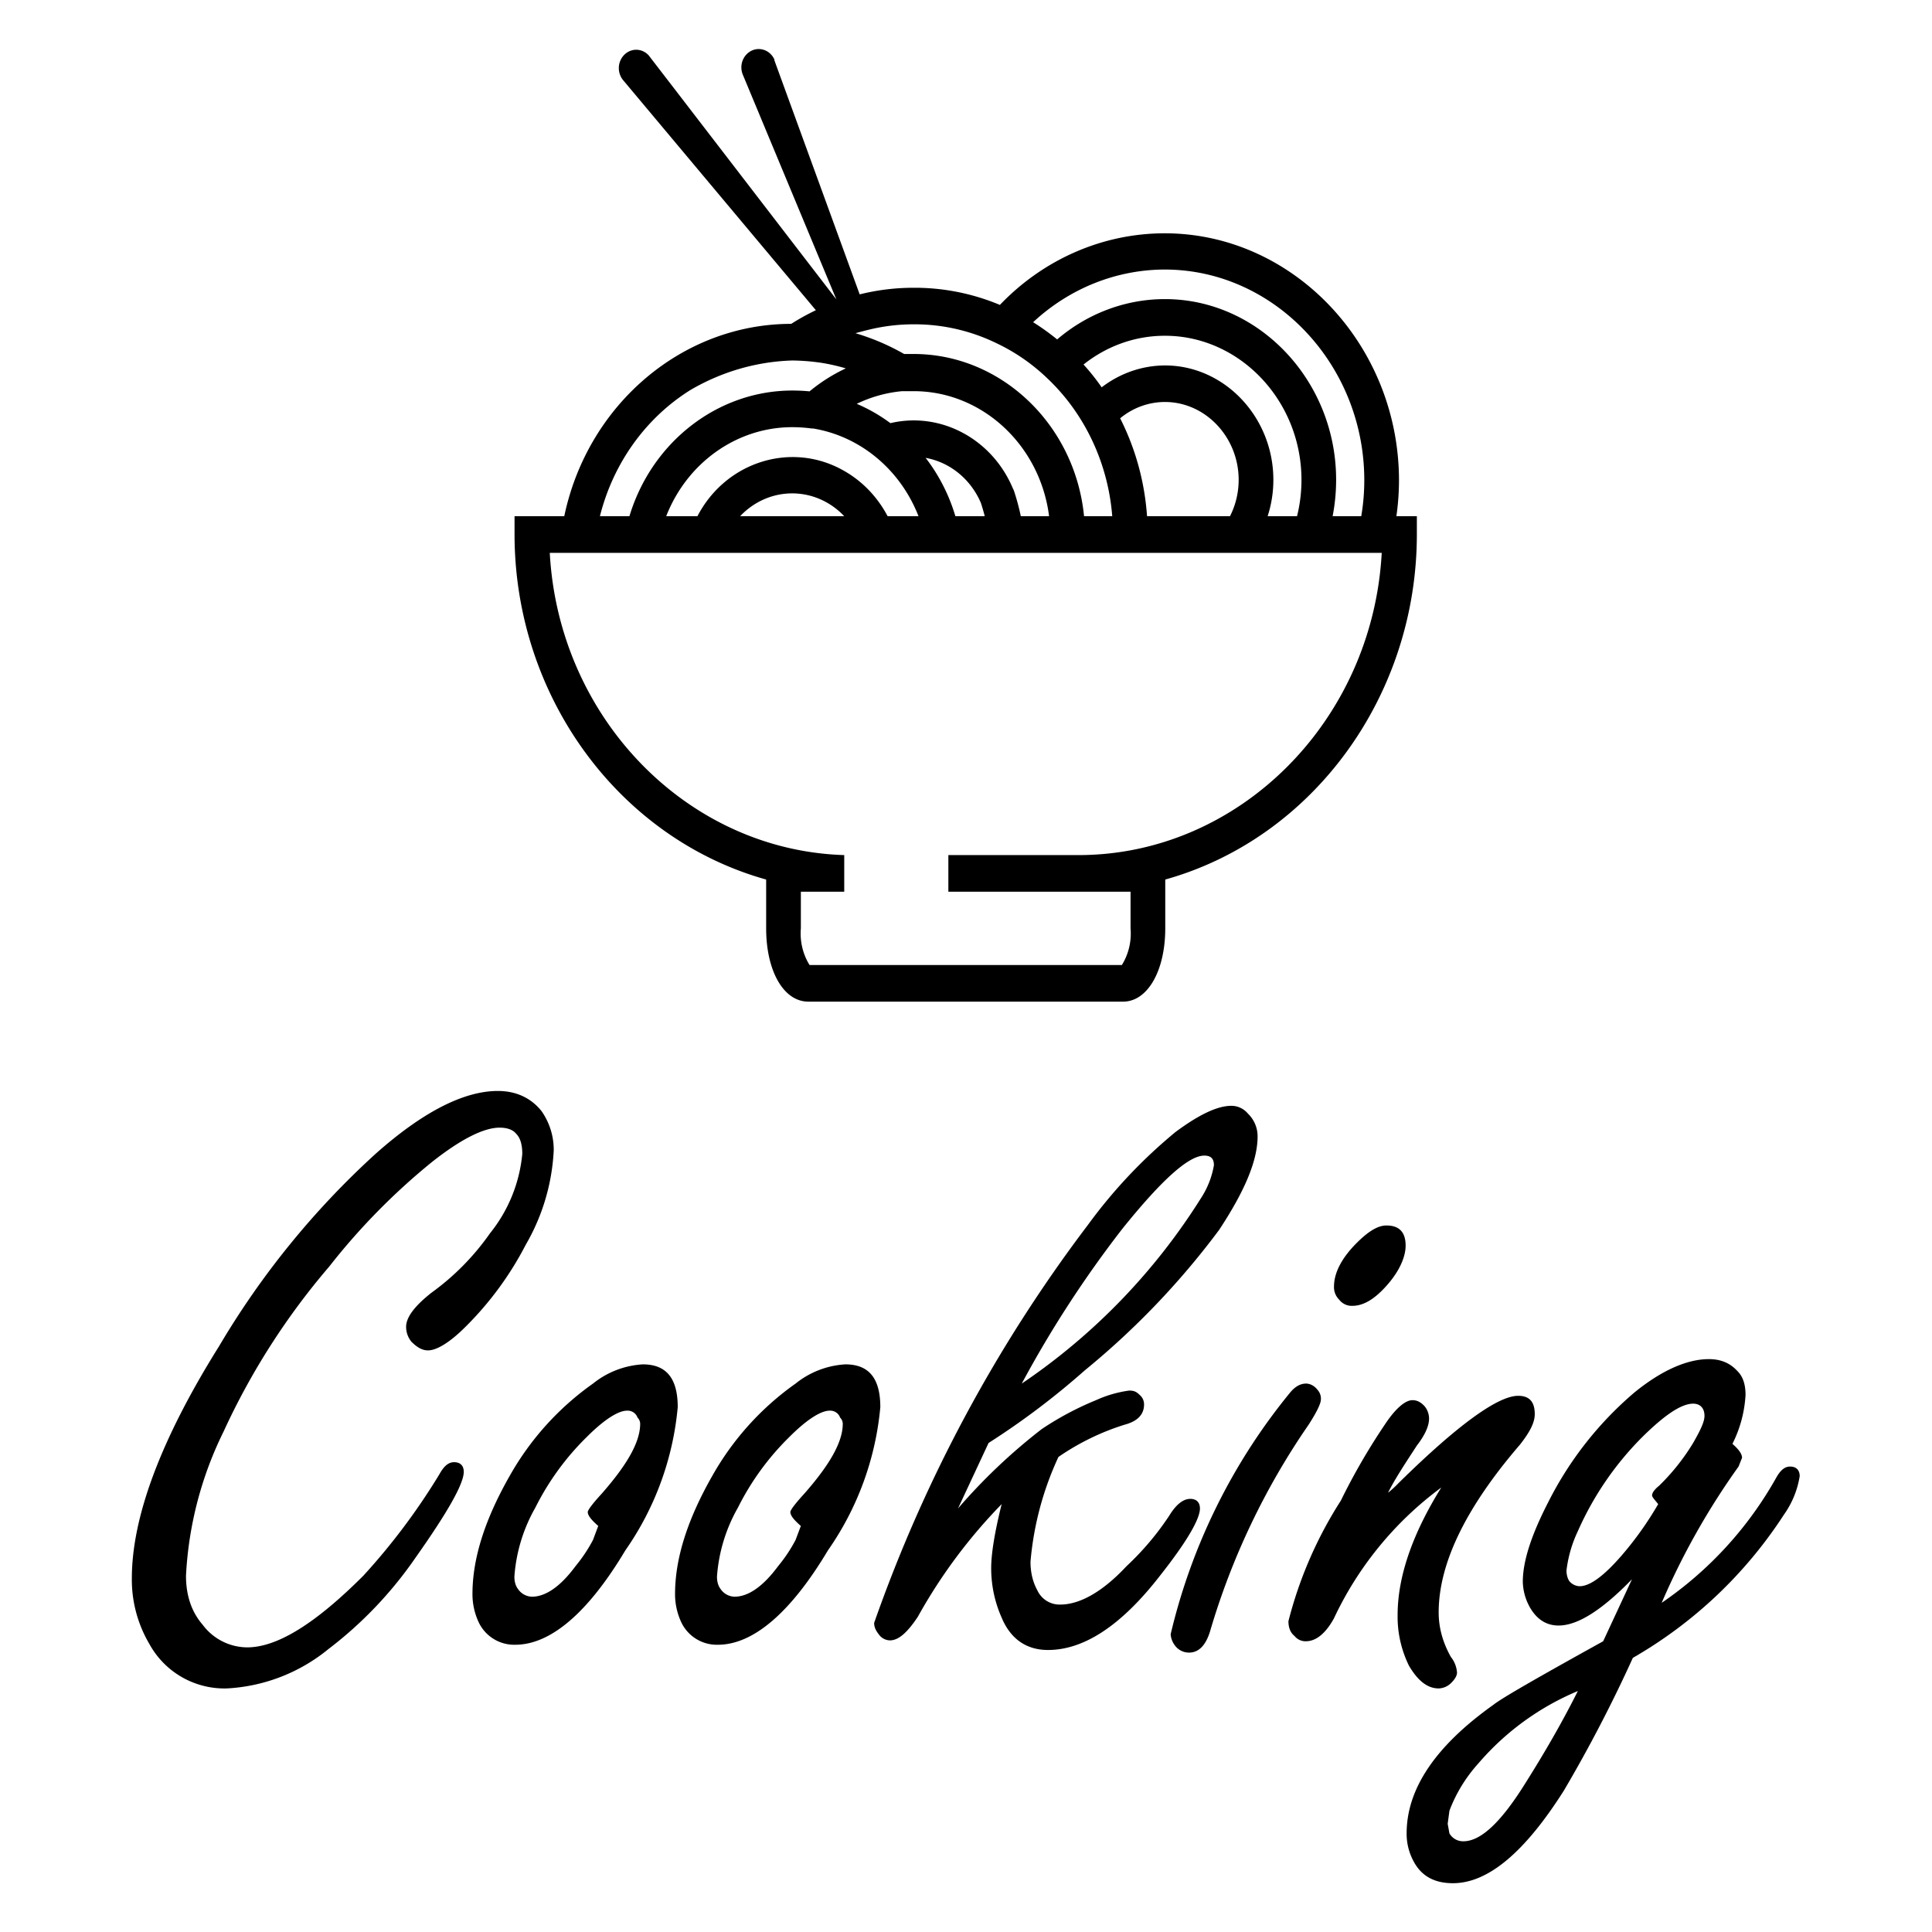 <svg xmlns="http://www.w3.org/2000/svg" xml:space="preserve" style="fill-rule:evenodd;clip-rule:evenodd;stroke-linejoin:round;stroke-miterlimit:2" viewBox="0 0 800 800"><path d="M767.704 392.593a195.793 195.793 0 0 0 2.222-29.63c-.458-109.399-90.598-199.162-199.998-199.162a200.07 200.07 0 0 0-140.743 57.903 197.41 197.41 0 0 0-73.629-13.852 200.05 200.05 0 0 0-46.075 5.333L236.667 23.926v-.667a14.837 14.837 0 0 0-13.39-8.476c-8.128 0-14.815 6.688-14.815 14.815 0 1.916.371 3.813 1.094 5.587l80.666 183.556a5.535 5.535 0 0 0-1.259-2.222L130.148 20.889l-.37-.519a14.834 14.834 0 0 0-11.111-5.01c-8.133 0-14.826 6.692-14.826 14.825A14.83 14.83 0 0 0 107.556 40l164.518 186a198.937 198.937 0 0 0-21.037 11.037c-92.738.017-173.708 65.015-193.778 155.556H14.815v14.814c.087 130.538 88.641 245.566 214.815 279.037v39.482c0 34.37 14.814 59.259 36 59.259h268.74c20.889 0 36-24.889 36-59.259v-39.482c126.174-33.471 214.728-148.499 214.815-279.037v-14.814h-17.481ZM570.37 193.111c93.099.243 169.643 76.753 169.926 169.852a163.904 163.904 0 0 1-2.592 29.63h-24.445a146.144 146.144 0 0 0 2.994-29.431c0-80.175-65.973-146.148-146.148-146.148a146.174 146.174 0 0 0-92.031 32.616 203.945 203.945 0 0 0-20.518-13.926 170.413 170.413 0 0 1 112.814-42.593Zm0 77.556a92.308 92.308 0 0 0-54.296 17.703 175.88 175.88 0 0 0-15.481-18.444 114.973 114.973 0 0 1 69.777-23.259c63.834.125 116.291 52.684 116.291 116.518 0 9.923-1.268 19.806-3.772 29.408h-25.111a90.452 90.452 0 0 0 4.889-29.63c-.122-50.586-41.71-92.175-92.297-92.296Zm62.667 92.296a62.006 62.006 0 0 1-7.407 29.63h-70.815a198.246 198.246 0 0 0-22.963-79.186 62.237 62.237 0 0 1 38.518-13.185c34.345.162 62.546 28.396 62.667 62.741ZM318.889 241.407a169.41 169.41 0 0 1 37.037-4 167.06 167.06 0 0 1 70.963 15.556 164.245 164.245 0 0 1 42 27.407 168.574 168.574 0 0 1 56.222 112.223h-24.074c-7.668-74.175-70.912-131.203-145.481-131.186h-8.149a197.677 197.677 0 0 0-32.814-14.148 169.66 169.66 0 0 0-8.741-2.666c4.296-1.112 8.667-2.223 13.037-3.186Zm128.148 152.149v-.963a174.648 174.648 0 0 0-6.074-21.186l-.593-1.037c-17.669-40.258-61.753-62.596-104.666-53.037a142.211 142.211 0 0 0-28.741-15.629 117.706 117.706 0 0 1 38.741-10.223h10c58.121.007 107.796 43.501 115.481 101.112h-24.296c.125.304.176.634.148.963Zm-30.815-.963h-25.037a141.78 141.78 0 0 0-25.407-47.186 63.534 63.534 0 0 1 47.185 36.445c.889 2.667 1.778 5.333 2.518 8 .297.889.519 1.778.741 2.741Zm-120.741-37.037c-44.352-23.702-100.329-7.052-124.518 37.037h-26.667c17.931-43.475 60.529-71.991 107.556-72 5.498.002 10.99.348 16.444 1.037.419.041.841.041 1.26 0 40.355 6.231 74.614 33.199 90.148 70.963h-26.371a92.738 92.738 0 0 0-37.852-37.037Zm.815 37.037h-88.889a62.763 62.763 0 0 1 44.445-18.457 62.76 62.76 0 0 1 44.444 18.457ZM165.259 290.37a190.598 190.598 0 0 1 86.593-23.703c8.278.078 16.543.697 24.741 1.852 7.1 1.061 14.126 2.57 21.037 4.518a146.042 146.042 0 0 0-30.963 18.593c-4.741-.445-9.63-.667-14.815-.667-63.322.057-119.719 41.303-138.963 101.63H87.704a168.8 168.8 0 0 1 77.555-102.223Zm331.037 376.297H385.185v29.629h155.556v29.63a46.457 46.457 0 0 1-7.408 29.63H266.667a46.457 46.457 0 0 1-7.408-29.63v-29.63h37.037v-29.629c-133.841-3.84-243.811-110.764-251.407-244.445h710.296c-7.809 136.439-122.227 244.473-258.889 244.445Z" style="fill-rule:nonzero" transform="matrix(.485 0 0 .512 205.879 12.74)"/><path d="M.412-.666c.021 0 .038.008.05.023a.077.077 0 0 1 .014.045.238.238 0 0 1-.032.108.374.374 0 0 1-.069.094c-.018.018-.033.027-.043.027-.007 0-.013-.004-.019-.01a.027.027 0 0 1-.006-.017c0-.011.01-.024.029-.039a.286.286 0 0 0 .067-.068.17.17 0 0 0 .037-.091c0-.01-.002-.018-.007-.023C.429-.622.422-.624.414-.624c-.018 0-.044.013-.077.039a.748.748 0 0 0-.118.12.808.808 0 0 0-.121.189.42.42 0 0 0-.043.165c0 .022.006.041.019.056a.064.064 0 0 0 .051.026c.035 0 .079-.028.133-.082a.74.74 0 0 0 .087-.116c.005-.009.01-.014.017-.014.007 0 .011.004.011.011 0 .014-.019.047-.055.098a.458.458 0 0 1-.1.105.2.2 0 0 1-.116.045.098.098 0 0 1-.089-.051.145.145 0 0 1-.02-.075c0-.07.033-.159.1-.266a.954.954 0 0 1 .179-.22c.054-.048.101-.072.14-.072Z" style="fill-rule:nonzero" transform="matrix(361.684 0 0 361.684 57.125 692.628)"/><path d="M.16-.353c.027 0 .04.016.04.049a.34.34 0 0 1-.06.164c-.043.072-.086.108-.126.108a.045.045 0 0 1-.042-.026.076.076 0 0 1-.007-.032c0-.042.015-.087.043-.136a.324.324 0 0 1 .095-.105.1.1 0 0 1 .057-.022Zm-.051.185C.101-.175.097-.18.097-.184c0-.002.005-.009.016-.021.029-.033.044-.059.044-.08a.01.01 0 0 0-.003-.007A.012.012 0 0 0 .142-.3c-.01 0-.026.01-.046.03a.303.303 0 0 0-.059.081.186.186 0 0 0-.024.079c0 .005.001.01.004.014a.02.02 0 0 0 .016.009c.016 0 .033-.012.05-.035a.174.174 0 0 0 .02-.03l.006-.016Z" style="fill-rule:nonzero" transform="matrix(361.684 0 0 361.684 208.297 692.628)"/><path d="M.16-.353c.027 0 .04.016.04.049a.34.34 0 0 1-.06.164c-.043.072-.086.108-.126.108a.045.045 0 0 1-.042-.026.076.076 0 0 1-.007-.032c0-.042.015-.087.043-.136a.324.324 0 0 1 .095-.105.1.1 0 0 1 .057-.022Zm-.051.185C.101-.175.097-.18.097-.184c0-.002.005-.009.016-.021.029-.033.044-.059.044-.08a.01.01 0 0 0-.003-.007A.012.012 0 0 0 .142-.3c-.01 0-.026.01-.046.03a.303.303 0 0 0-.059.081.186.186 0 0 0-.024.079c0 .005.001.01.004.014a.02.02 0 0 0 .016.009c.016 0 .033-.012.05-.035a.174.174 0 0 0 .02-.03l.006-.016Z" style="fill-rule:nonzero" transform="matrix(361.684 0 0 361.684 292.184 692.628)"/><path d="M.172-.247a.356.356 0 0 0-.032.12c0 .013.003.024.008.033a.028.028 0 0 0 .026.016c.022 0 .048-.014.076-.044A.321.321 0 0 0 .299-.18c.008-.013.016-.019.024-.019.007 0 .011.004.011.011 0 .012-.015.038-.045.076-.044.057-.087.086-.129.086-.025 0-.043-.013-.053-.037A.139.139 0 0 1 .095-.12c0-.016.004-.041.012-.073a.604.604 0 0 0-.096.129c-.012.018-.022.027-.032.027a.016.016 0 0 1-.012-.006c-.004-.005-.006-.009-.006-.014a1.67 1.67 0 0 1 .245-.456.582.582 0 0 1 .1-.106c.027-.02.048-.03.064-.03.007 0 .014.003.019.009A.036.036 0 0 1 .4-.614c0 .028-.015.063-.044.107a.906.906 0 0 1-.154.161.88.88 0 0 1-.11.083l-.035.075a.656.656 0 0 1 .096-.091.348.348 0 0 1 .062-.033.135.135 0 0 1 .038-.011c.005 0 .008.001.012.005a.014.014 0 0 1 .005.011c0 .011-.007.019-.022.023a.28.28 0 0 0-.076.037ZM.13-.331a.715.715 0 0 0 .205-.212.1.1 0 0 0 .015-.038c0-.008-.004-.011-.011-.011-.018 0-.049.028-.094.084a1.268 1.268 0 0 0-.115.177Z" style="fill-rule:nonzero" transform="matrix(361.684 0 0 361.684 376.07 692.628)"/><path d="M.1-.331c.005 0 .01.003.013.007a.015.015 0 0 1 .004.011c0 .005-.005.015-.014.029a.825.825 0 0 0-.113.237c-.005.016-.013.024-.024.024A.02.02 0 0 1-.05-.031a.024.024 0 0 1-.005-.013.684.684 0 0 1 .137-.277c.005-.006.011-.01.018-.01Zm.092-.181c.015 0 .022.008.022.023 0 .013-.007.029-.021.045-.014.016-.027.024-.04.024a.018.018 0 0 1-.015-.007.02.02 0 0 1-.006-.015c0-.016.009-.033.026-.05.013-.013.024-.02.034-.02Z" style="fill-rule:nonzero" transform="matrix(361.684 0 0 361.684 504.638 692.628)"/><path d="M.062-.206a.12.12 0 0 0 .012-.011c.068-.067.114-.1.137-.1.013 0 .019.007.019.021 0 .01-.006.021-.017.035C.151-.189.12-.125.12-.069c0 .018.005.035.014.051A.032.032 0 0 1 .141 0c0 .003-.002.007-.006.011A.021.021 0 0 1 .12.018C.107.018.096.009.086-.008a.127.127 0 0 1-.013-.058c0-.044.017-.093.05-.146A.394.394 0 0 0 0-.062c-.01.018-.021.026-.032.026a.016.016 0 0 1-.013-.006c-.005-.004-.007-.01-.007-.017a.47.47 0 0 1 .06-.138.725.725 0 0 1 .051-.088C.071-.303.082-.312.09-.312c.005 0 .009.002.013.006s.006.01.006.015c0 .008-.004.018-.014.031-.013.02-.025.038-.033.054Z" style="fill-rule:nonzero" transform="matrix(361.684 0 0 361.684 552.32 692.628)"/><path d="M.118-.08a.425.425 0 0 0 .131-.143c.005-.009.01-.013.016-.013.007 0 .011.004.011.011a.104.104 0 0 1-.018.044.507.507 0 0 1-.173.164 1.617 1.617 0 0 1-.079.152c-.045.071-.087.106-.127.106-.021 0-.036-.008-.045-.025A.066.066 0 0 1-.174.184c0-.051.033-.1.099-.147.01-.008.052-.032.126-.073l.033-.071C.05-.072.022-.054 0-.054c-.014 0-.025-.007-.033-.021a.063.063 0 0 1-.008-.029c0-.024.01-.054.029-.091a.402.402 0 0 1 .099-.126c.032-.026.061-.038.085-.038.013 0 .024.004.033.014.006.006.009.015.009.027a.142.142 0 0 1-.015.056c.008.007.011.012.011.016l-.004.01a.832.832 0 0 0-.088.156ZM.114-.193C.11-.198.107-.201.107-.203c0-.003.003-.007.008-.011a.247.247 0 0 0 .039-.049c.008-.014.013-.024.013-.031 0-.009-.005-.014-.013-.014-.014 0-.034.014-.06.04a.356.356 0 0 0-.072.106.145.145 0 0 0-.013.045c0 .006.002.011.004.013a.016.016 0 0 0 .011.005c.012 0 .028-.012.048-.035a.388.388 0 0 0 .042-.059ZM.022.021a.305.305 0 0 0-.114.083.171.171 0 0 0-.033.054l-.002.015.002.011a.018.018 0 0 0 .016.009c.02 0 .043-.022.07-.065C-.015.09.005.055.022.021Z" style="fill-rule:nonzero" transform="matrix(361.684 0 0 361.684 645.39 692.628)"/></svg>